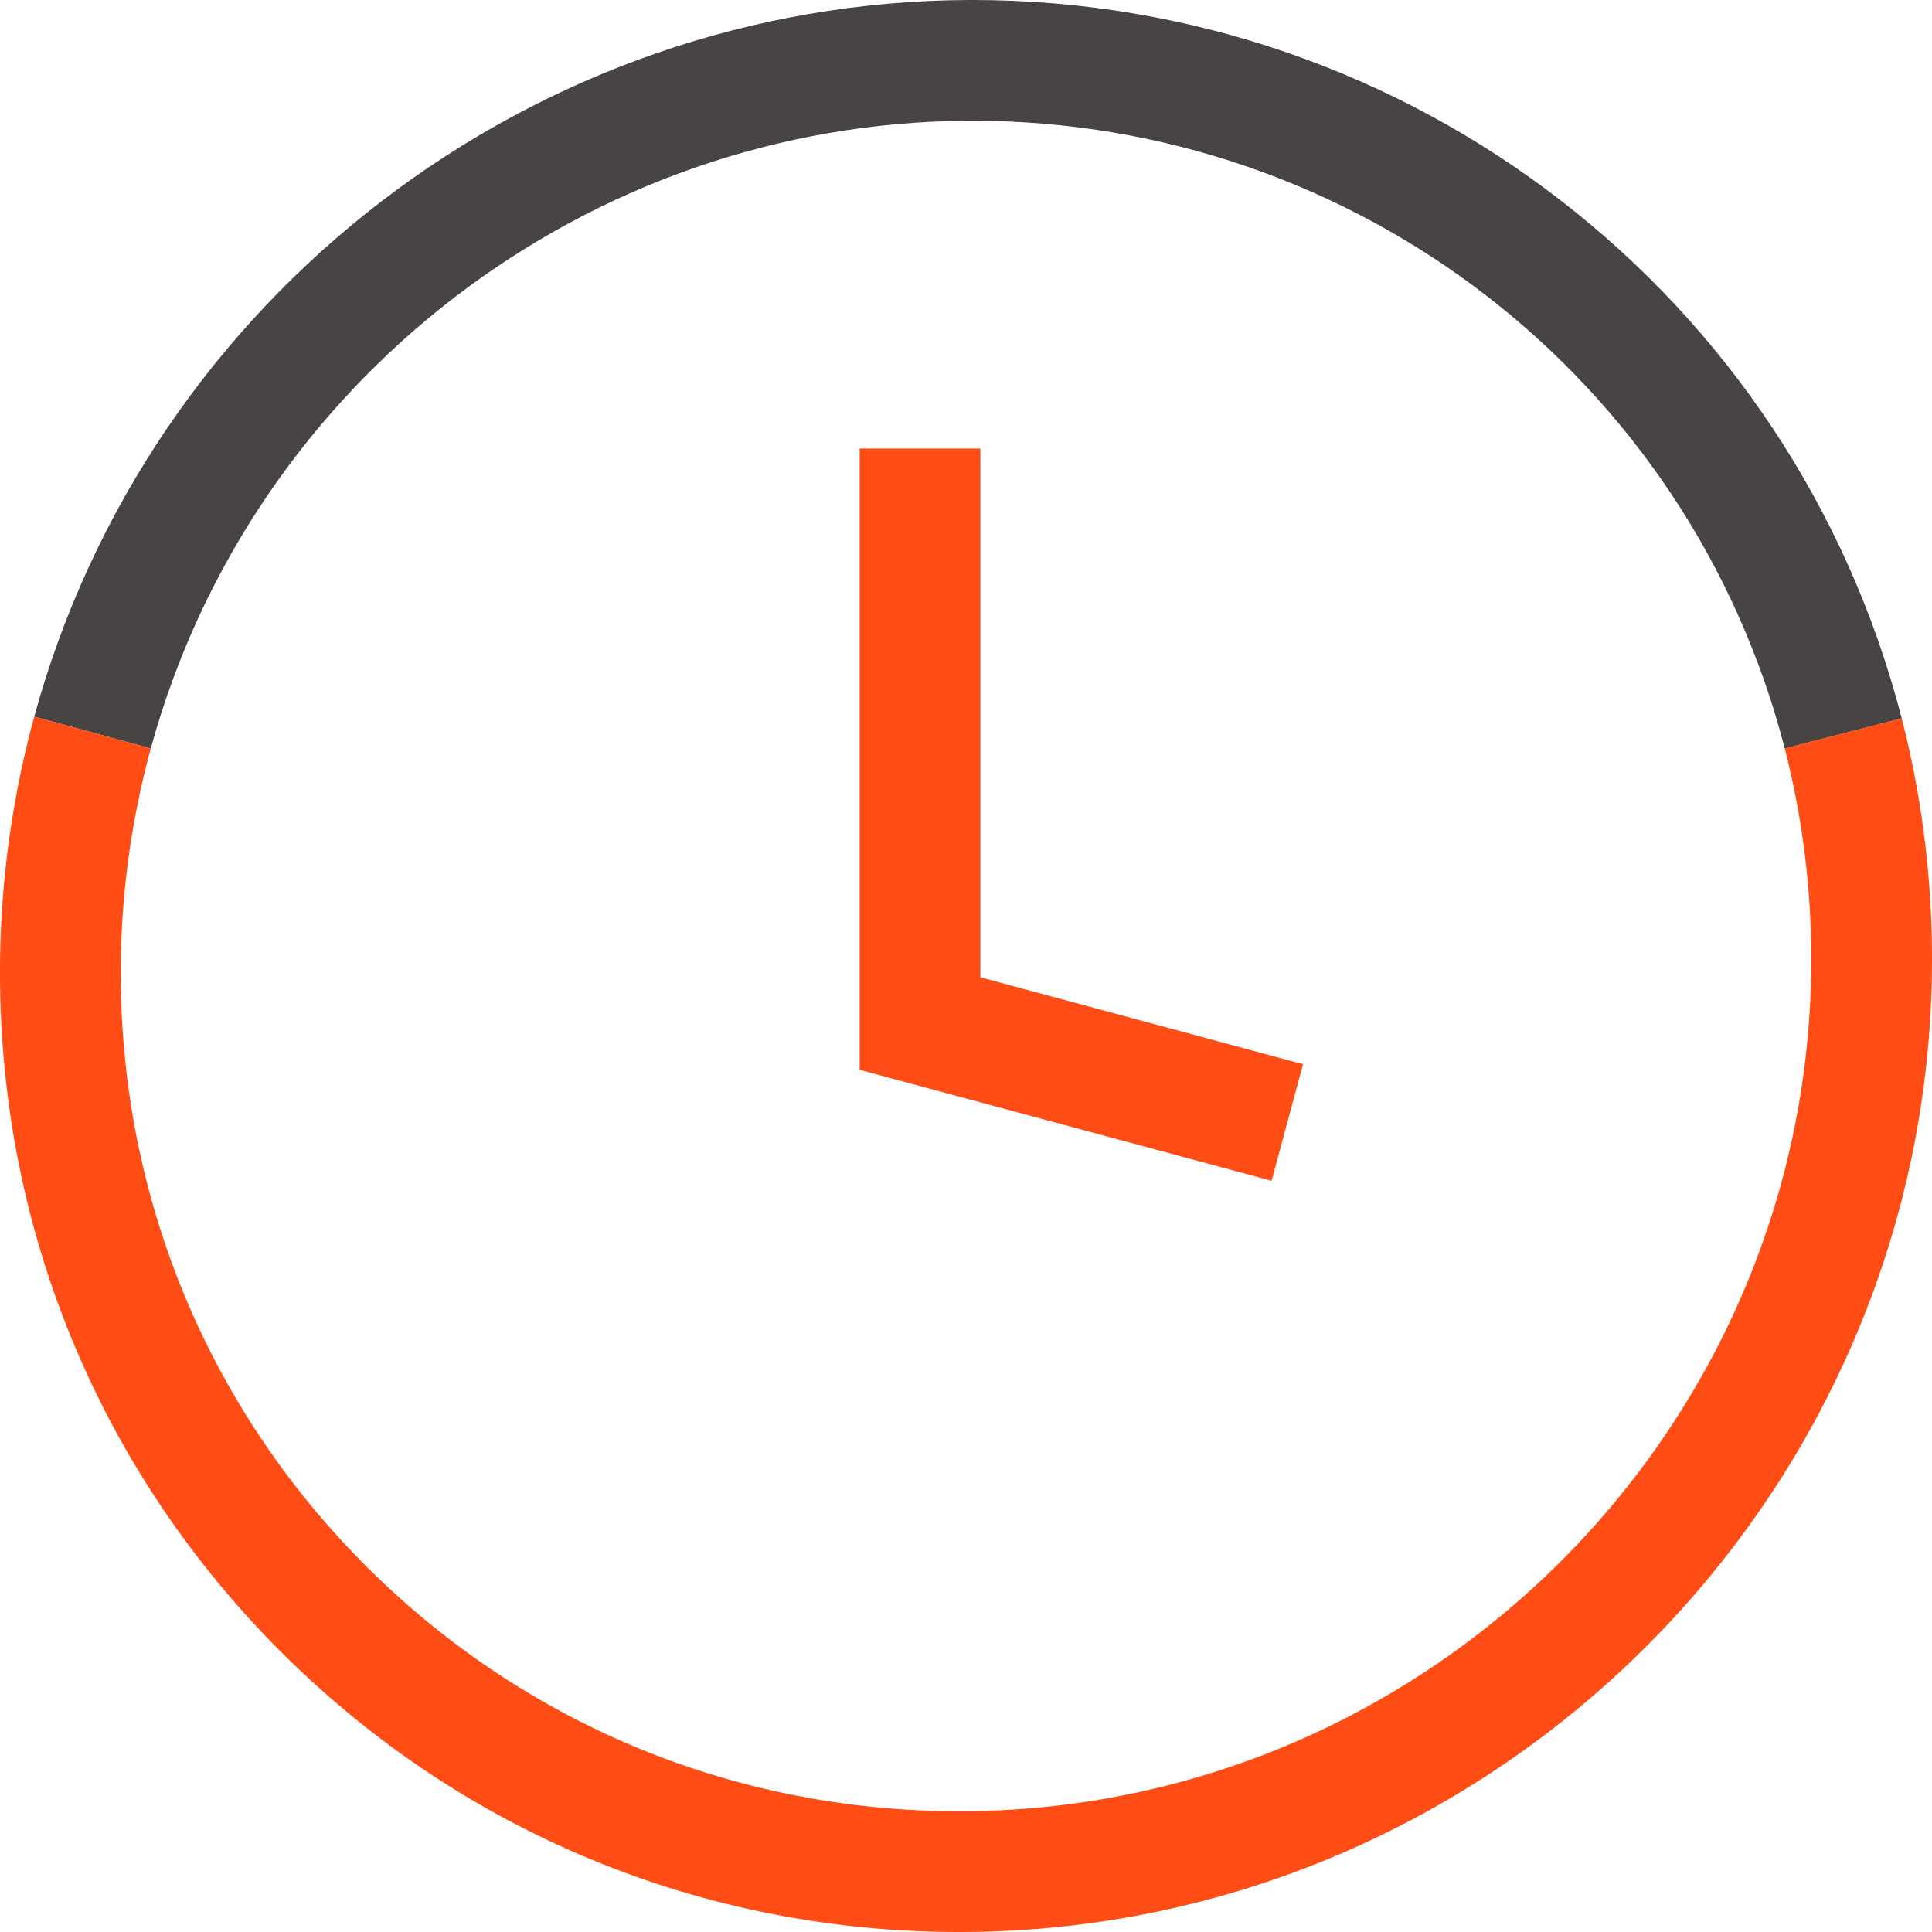 <svg width="60" height="60" fill="none" xmlns="http://www.w3.org/2000/svg"><g clip-path="url(#clip0)"><path d="M55.427 23.245C52.467 11.755 42.105 3.75 30.209 3.75h-.096C18.266 3.794 7.81 11.81 4.682 23.245l-3.618-.989C4.634 9.201 16.574.05 30.1 0h.11c13.61 0 25.463 9.16 28.85 22.31l-3.632.935z" fill="#474443"/><path d="M39.49 36.67l-12.793-3.446V13.93h3.75v16.42l10.02 2.7-.977 3.62z" fill="#FF4D15"/><path d="M29.79 60c-7.974 0-15.455-3.093-21.077-8.714C3.065 45.637-.03 38.112 0 30.096a30.19 30.19 0 011.064-7.84l3.619.988a26.427 26.427 0 00-.933 6.866c-.026 7.009 2.679 13.587 7.615 18.522 4.913 4.914 11.454 7.618 18.426 7.618h.098c14.481-.053 26.307-11.876 26.361-26.36a26.298 26.298 0 00-.824-6.647l3.633-.934c.635 2.469.951 5.024.941 7.595C59.94 46.44 46.436 59.94 29.901 60h-.11z" fill="#FF4D15"/></g><defs><clipPath id="clip0"><path fill="#fff" d="M0 0h60v60H0z"/></clipPath></defs></svg>